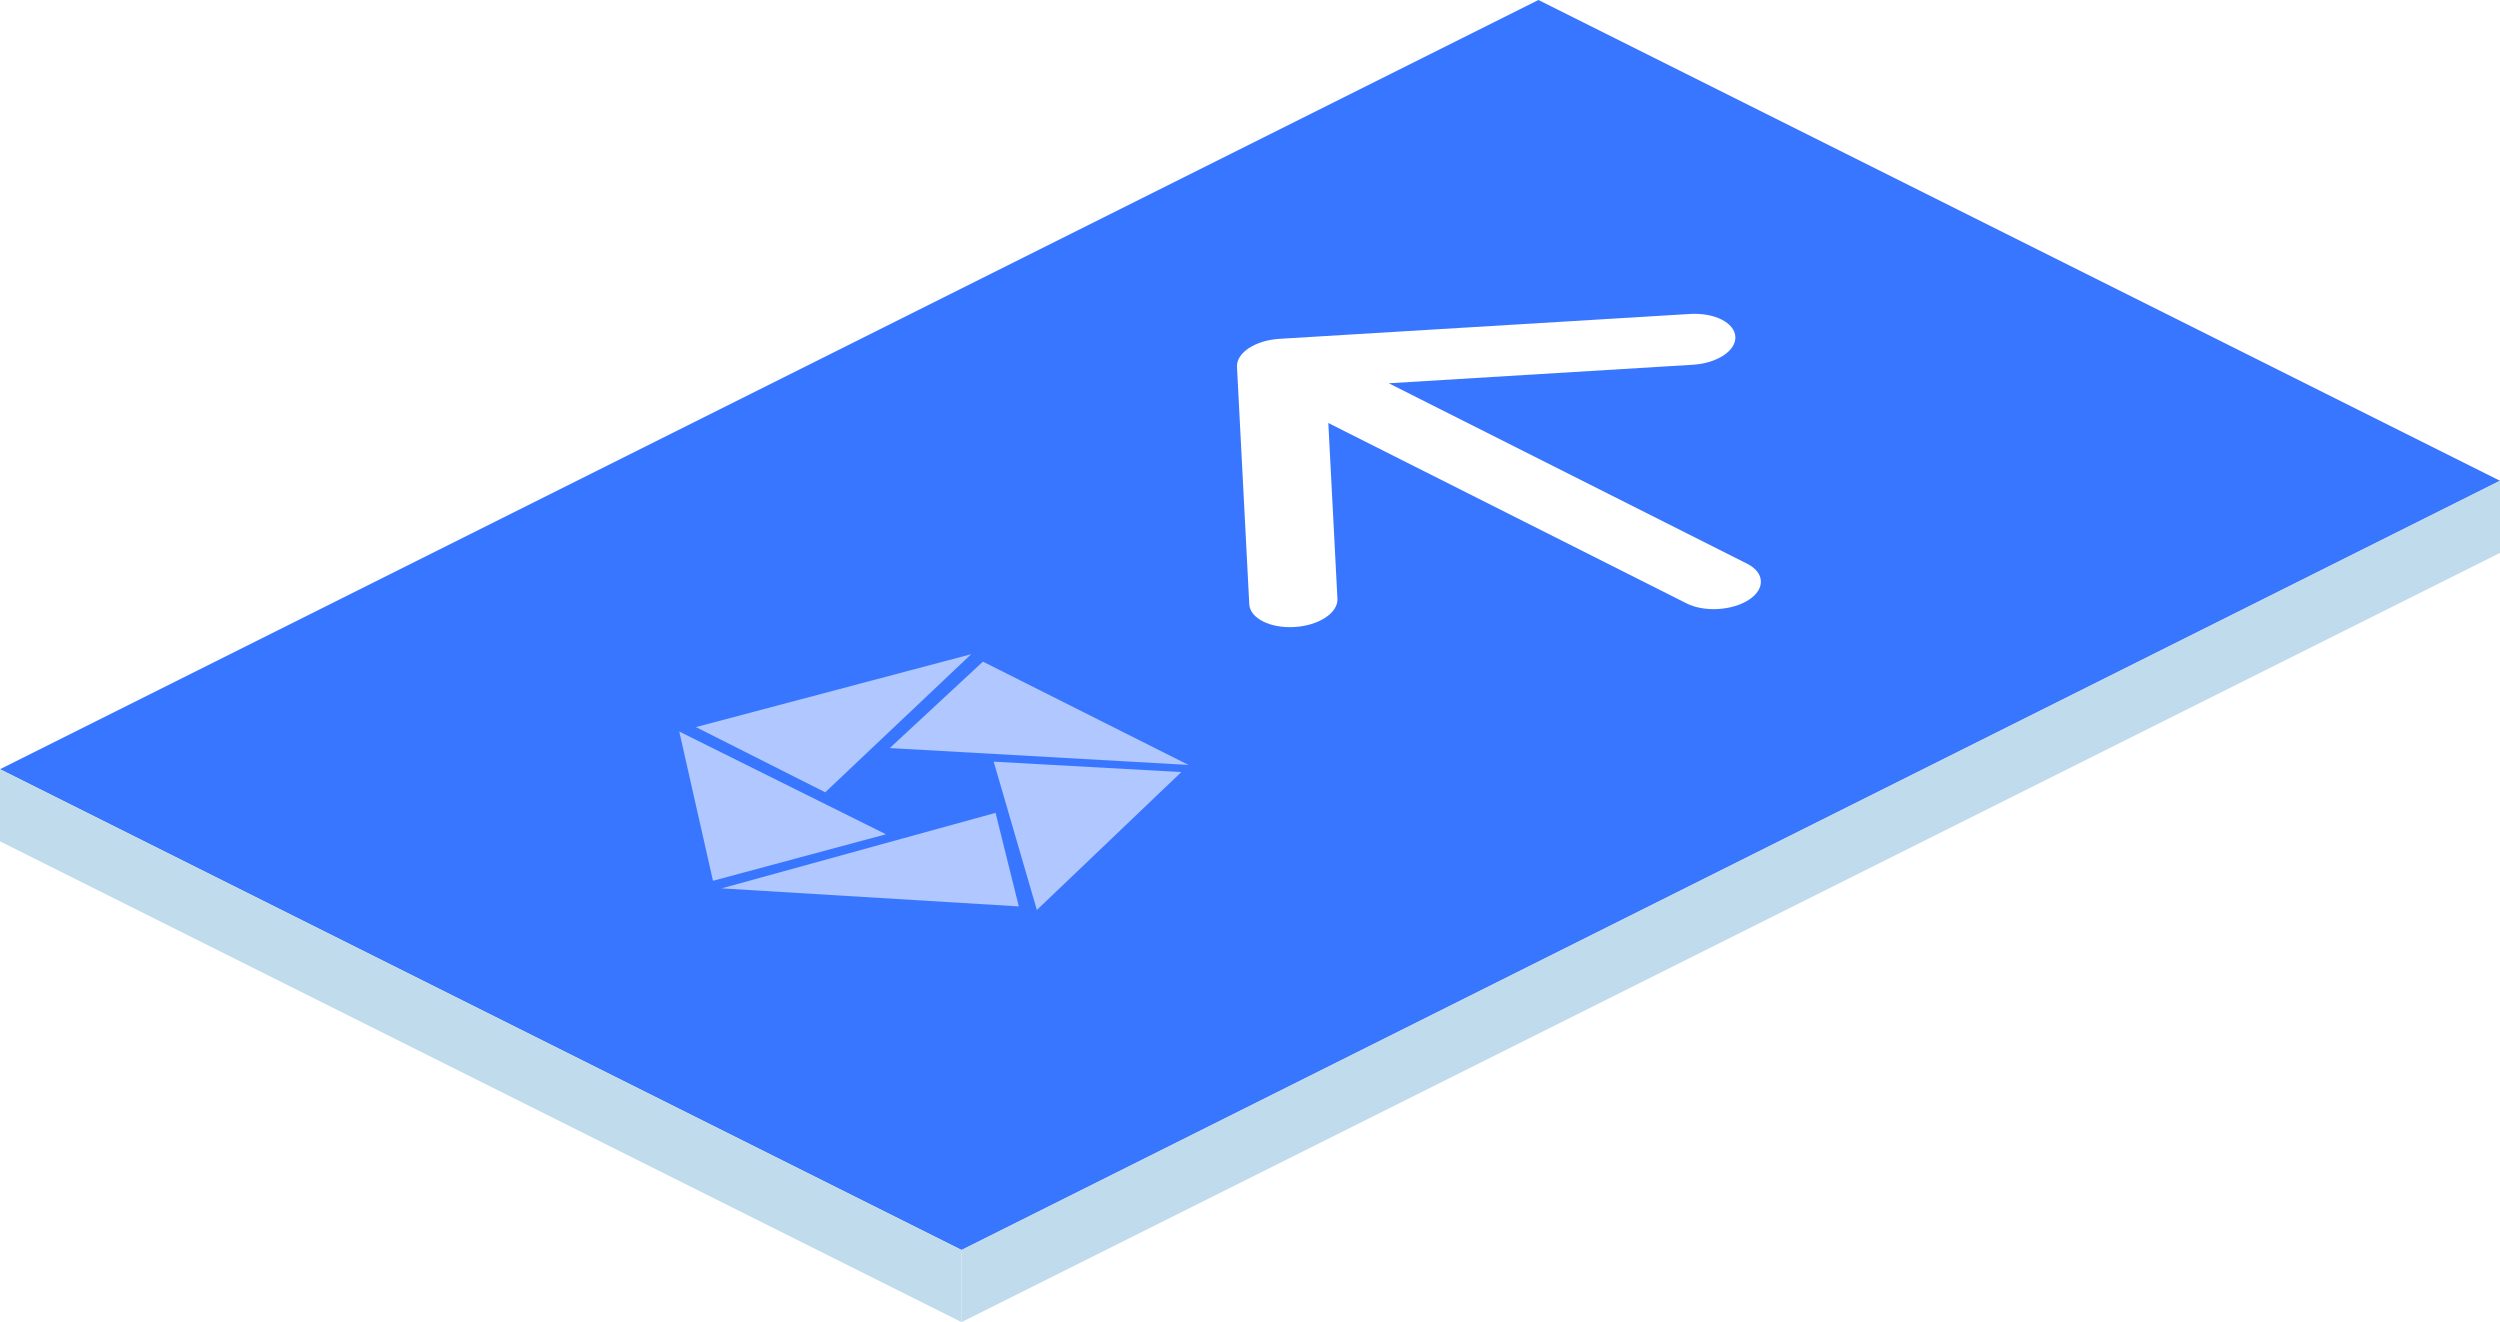 <svg width="104" height="55" viewBox="0 0 104 55" fill="none" xmlns="http://www.w3.org/2000/svg">
<g filter="url(#filter0_i)">
<path d="M0 32L64 7.74863e-07L104 20L40 52L0 32Z" fill="#3976FF"/>
</g>
<path d="M104 20L40 52V55L104 23V20Z" fill="#C0DBEC"/>
<path d="M0 32L40 52V55L0 35V32Z" fill="#C0DBEC"/>
<path fill-rule="evenodd" clip-rule="evenodd" d="M70.165 25.103L55.258 17.597L55.637 24.91C55.667 25.495 54.863 26.024 53.852 26.084C52.841 26.145 52.001 25.721 51.97 25.137L51.459 15.261C51.429 14.676 52.221 14.155 53.231 14.095L70.309 13.061C71.32 13.001 72.16 13.424 72.191 14.009C72.221 14.593 71.429 15.114 70.418 15.174L57.772 15.944L72.679 23.45C73.413 23.82 73.448 24.494 72.757 24.949C72.066 25.403 70.9 25.473 70.165 25.103Z" fill="white"/>
<path fill-rule="evenodd" clip-rule="evenodd" d="M28.951 30.247L40.402 27.214L34.329 32.96L28.951 30.247ZM40.889 27.524L49.44 31.821L37.015 31.119L40.889 27.524ZM49.143 32.118L43.134 37.855L41.337 31.685L49.143 32.118ZM42.382 37.706L30.019 36.956L41.415 33.815L42.382 37.706ZM36.854 34.706L29.66 36.641L28.257 30.431L36.854 34.706Z" fill="white" fill-opacity="0.6"/>
<defs>
<filter id="filter0_i" x="0" y="0" width="104" height="52" filterUnits="userSpaceOnUse" color-interpolation-filters="sRGB">
<feFlood flood-opacity="0" result="BackgroundImageFix"/>
<feBlend mode="normal" in="SourceGraphic" in2="BackgroundImageFix" result="shape"/>
<feColorMatrix in="SourceAlpha" type="matrix" values="0 0 0 0 0 0 0 0 0 0 0 0 0 0 0 0 0 0 127 0" result="hardAlpha"/>
<feOffset/>
<feGaussianBlur stdDeviation="10"/>
<feComposite in2="hardAlpha" operator="arithmetic" k2="-1" k3="1"/>
<feColorMatrix type="matrix" values="0 0 0 0 0.36 0 0 0 0 0.589 0 0 0 0 0.755 0 0 0 0.12 0"/>
<feBlend mode="normal" in2="shape" result="effect1_innerShadow"/>
</filter>
</defs>
</svg>

